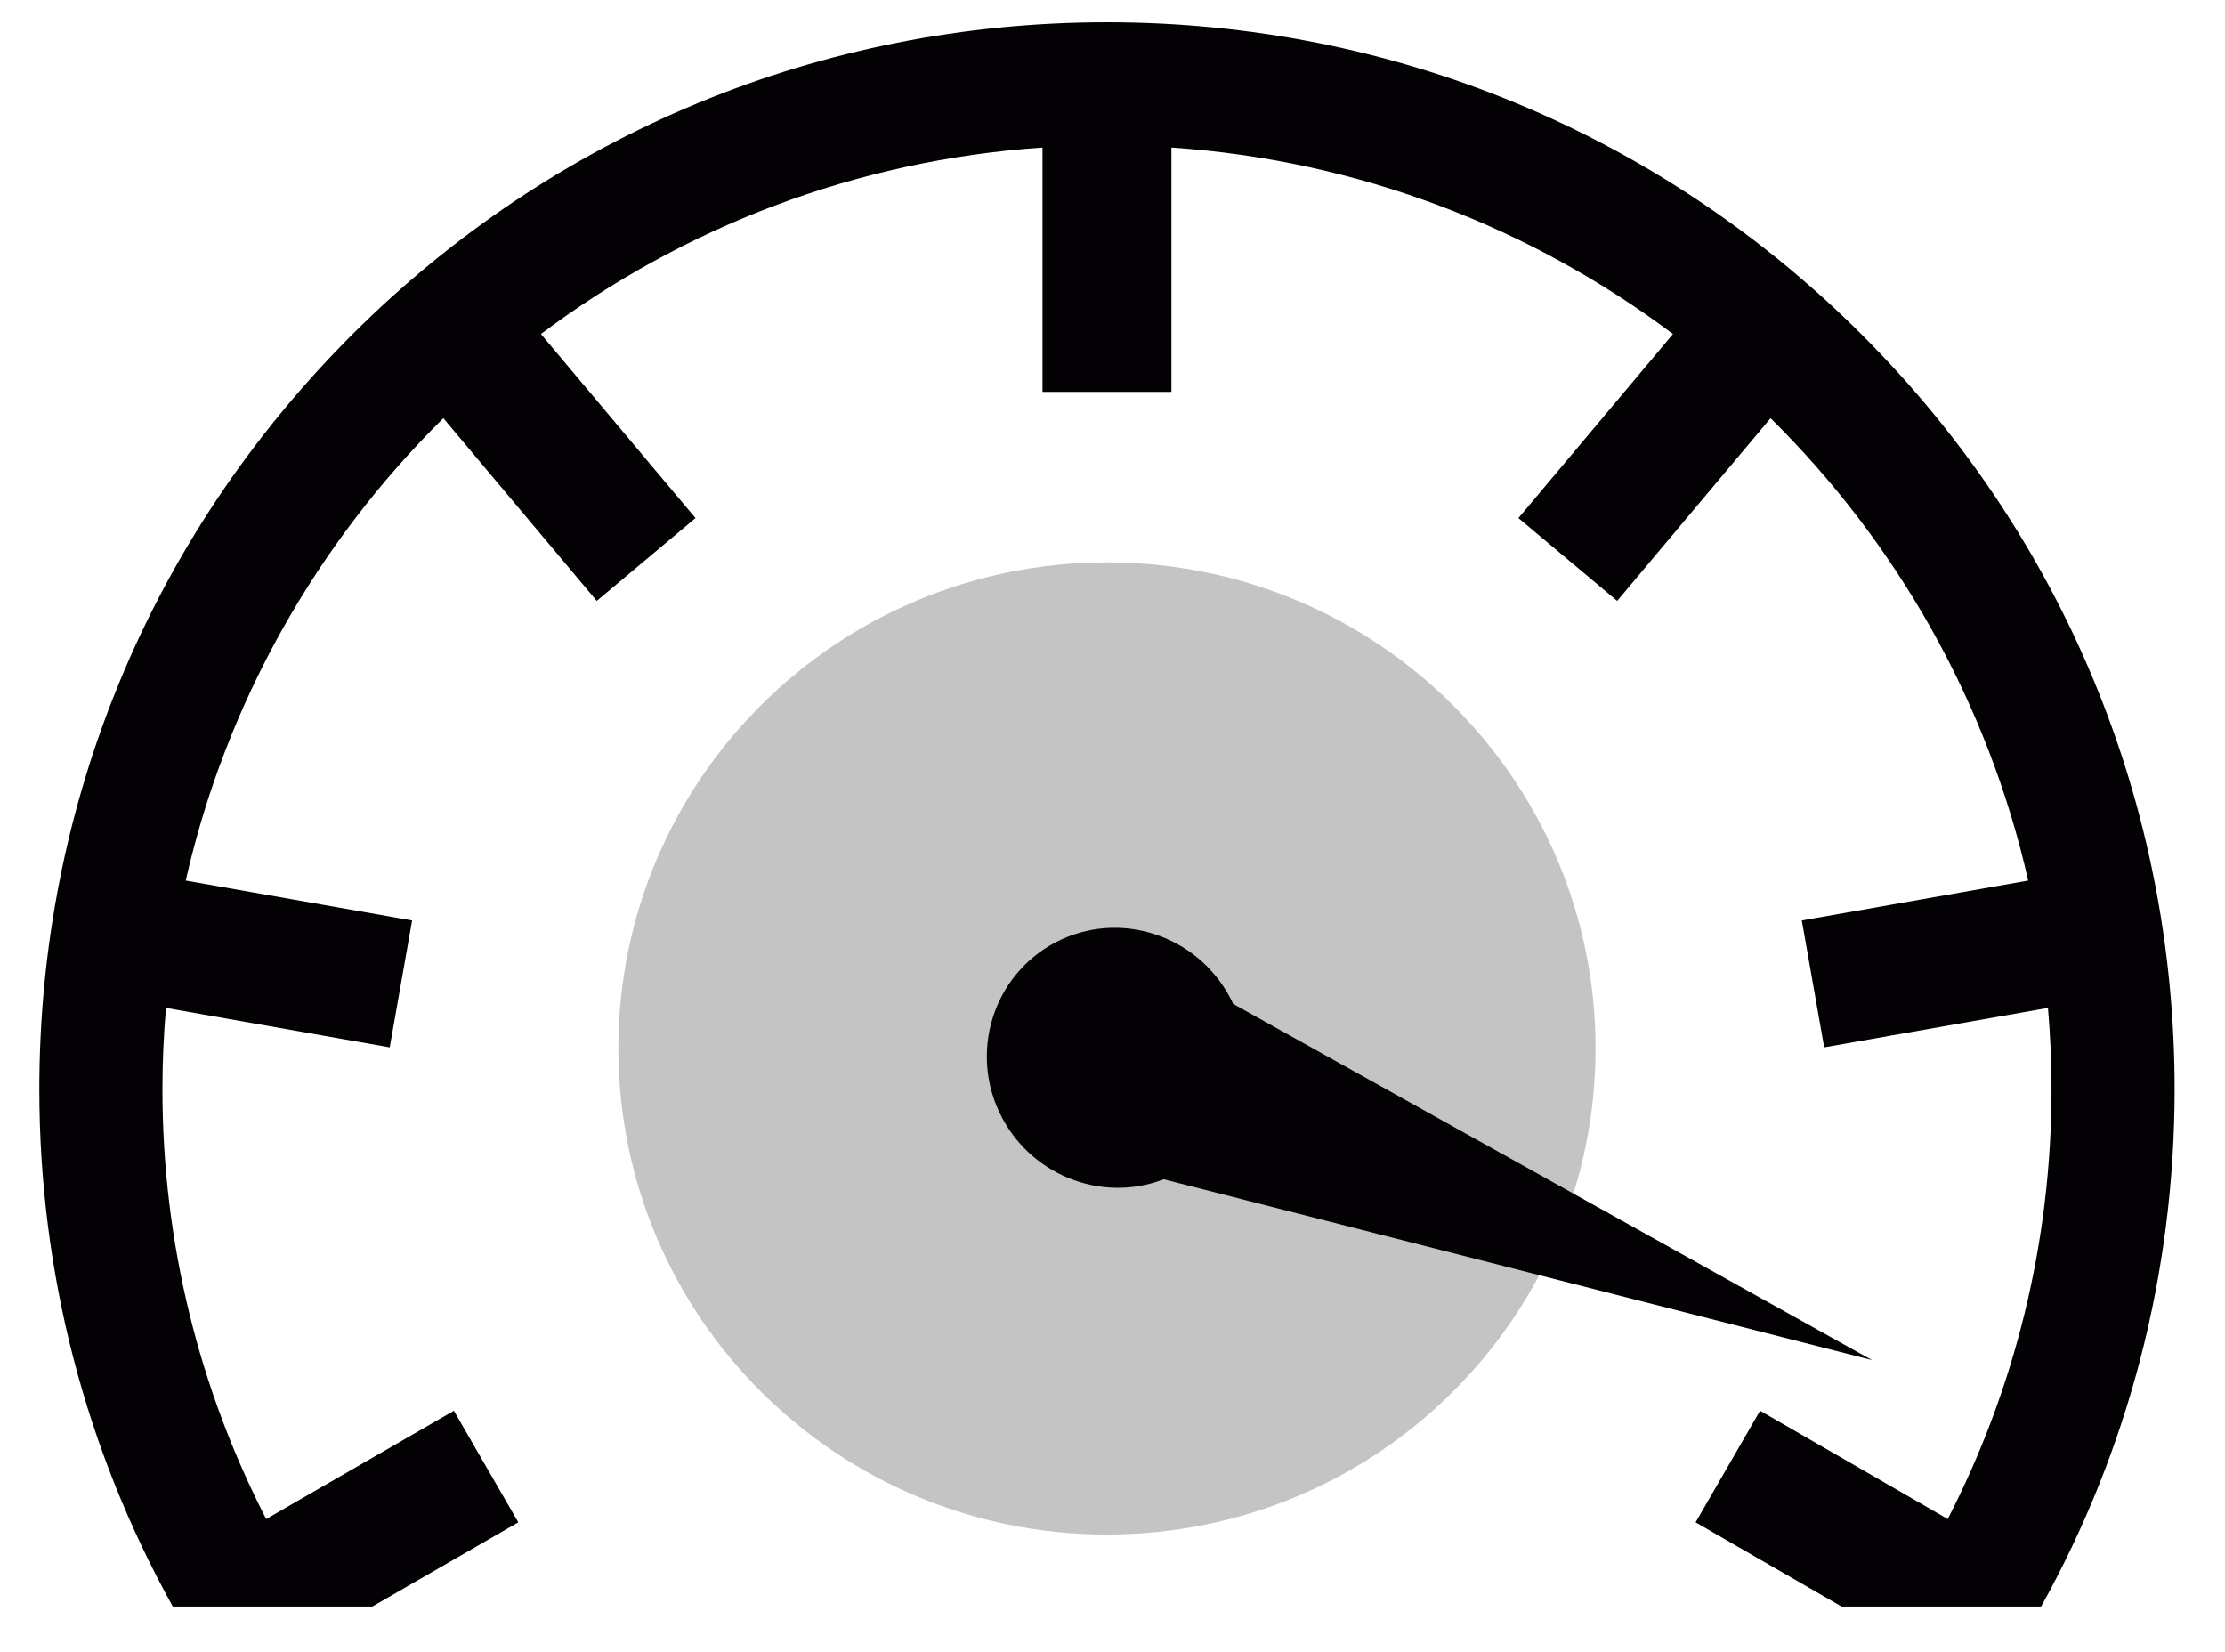<svg width="66" height="49" viewBox="0 0 134 102" fill="none" xmlns="http://www.w3.org/2000/svg">
<path d="M96.827 64.733C96.827 81.308 83.32 94.744 66.658 94.744C49.996 94.744 36.489 81.308 36.489 64.733C36.489 48.157 49.996 34.721 66.658 34.721C83.32 34.721 96.827 48.157 96.827 64.733Z" fill="#C4C4C4"/>
<path d="M59.993 68.631C58.122 64.605 59.857 59.838 63.848 58.003C67.831 56.172 72.583 57.957 74.453 61.983L113.896 83.973L70.164 72.811C66.272 74.311 61.795 72.509 59.993 68.631Z" fill="#030104"/>
<path d="M20.043 20.668C32.495 8.226 49.05 1.374 66.658 1.374C84.267 1.374 100.823 8.226 113.274 20.668C125.726 33.111 132.583 49.653 132.583 67.249C132.583 78.61 129.718 89.528 124.34 99.191H112.018L103.006 93.991L106.986 87.102L118.574 93.788C122.668 85.823 124.981 76.801 124.981 67.249C124.981 65.558 124.904 63.885 124.763 62.23L110.945 64.665L109.563 56.831L123.543 54.368C121.045 43.347 115.412 33.502 107.635 25.82L98.163 37.1L92.065 31.987L101.608 20.622C92.857 14.056 82.204 9.891 70.638 9.109V24.195H62.678V9.109C51.112 9.892 40.459 14.056 31.708 20.623L41.252 31.987L35.154 37.1L25.682 25.82C17.904 33.502 12.272 43.347 9.774 54.368L23.753 56.832L22.371 64.665L8.555 62.23C8.413 63.885 8.336 65.557 8.336 67.248C8.336 76.801 10.648 85.824 14.742 93.788L26.331 87.103L30.31 93.991L21.299 99.19H8.977C3.598 89.528 0.734 78.609 0.734 67.248C0.734 49.653 7.592 33.11 20.043 20.668Z" fill="#030104"/>
</svg>
